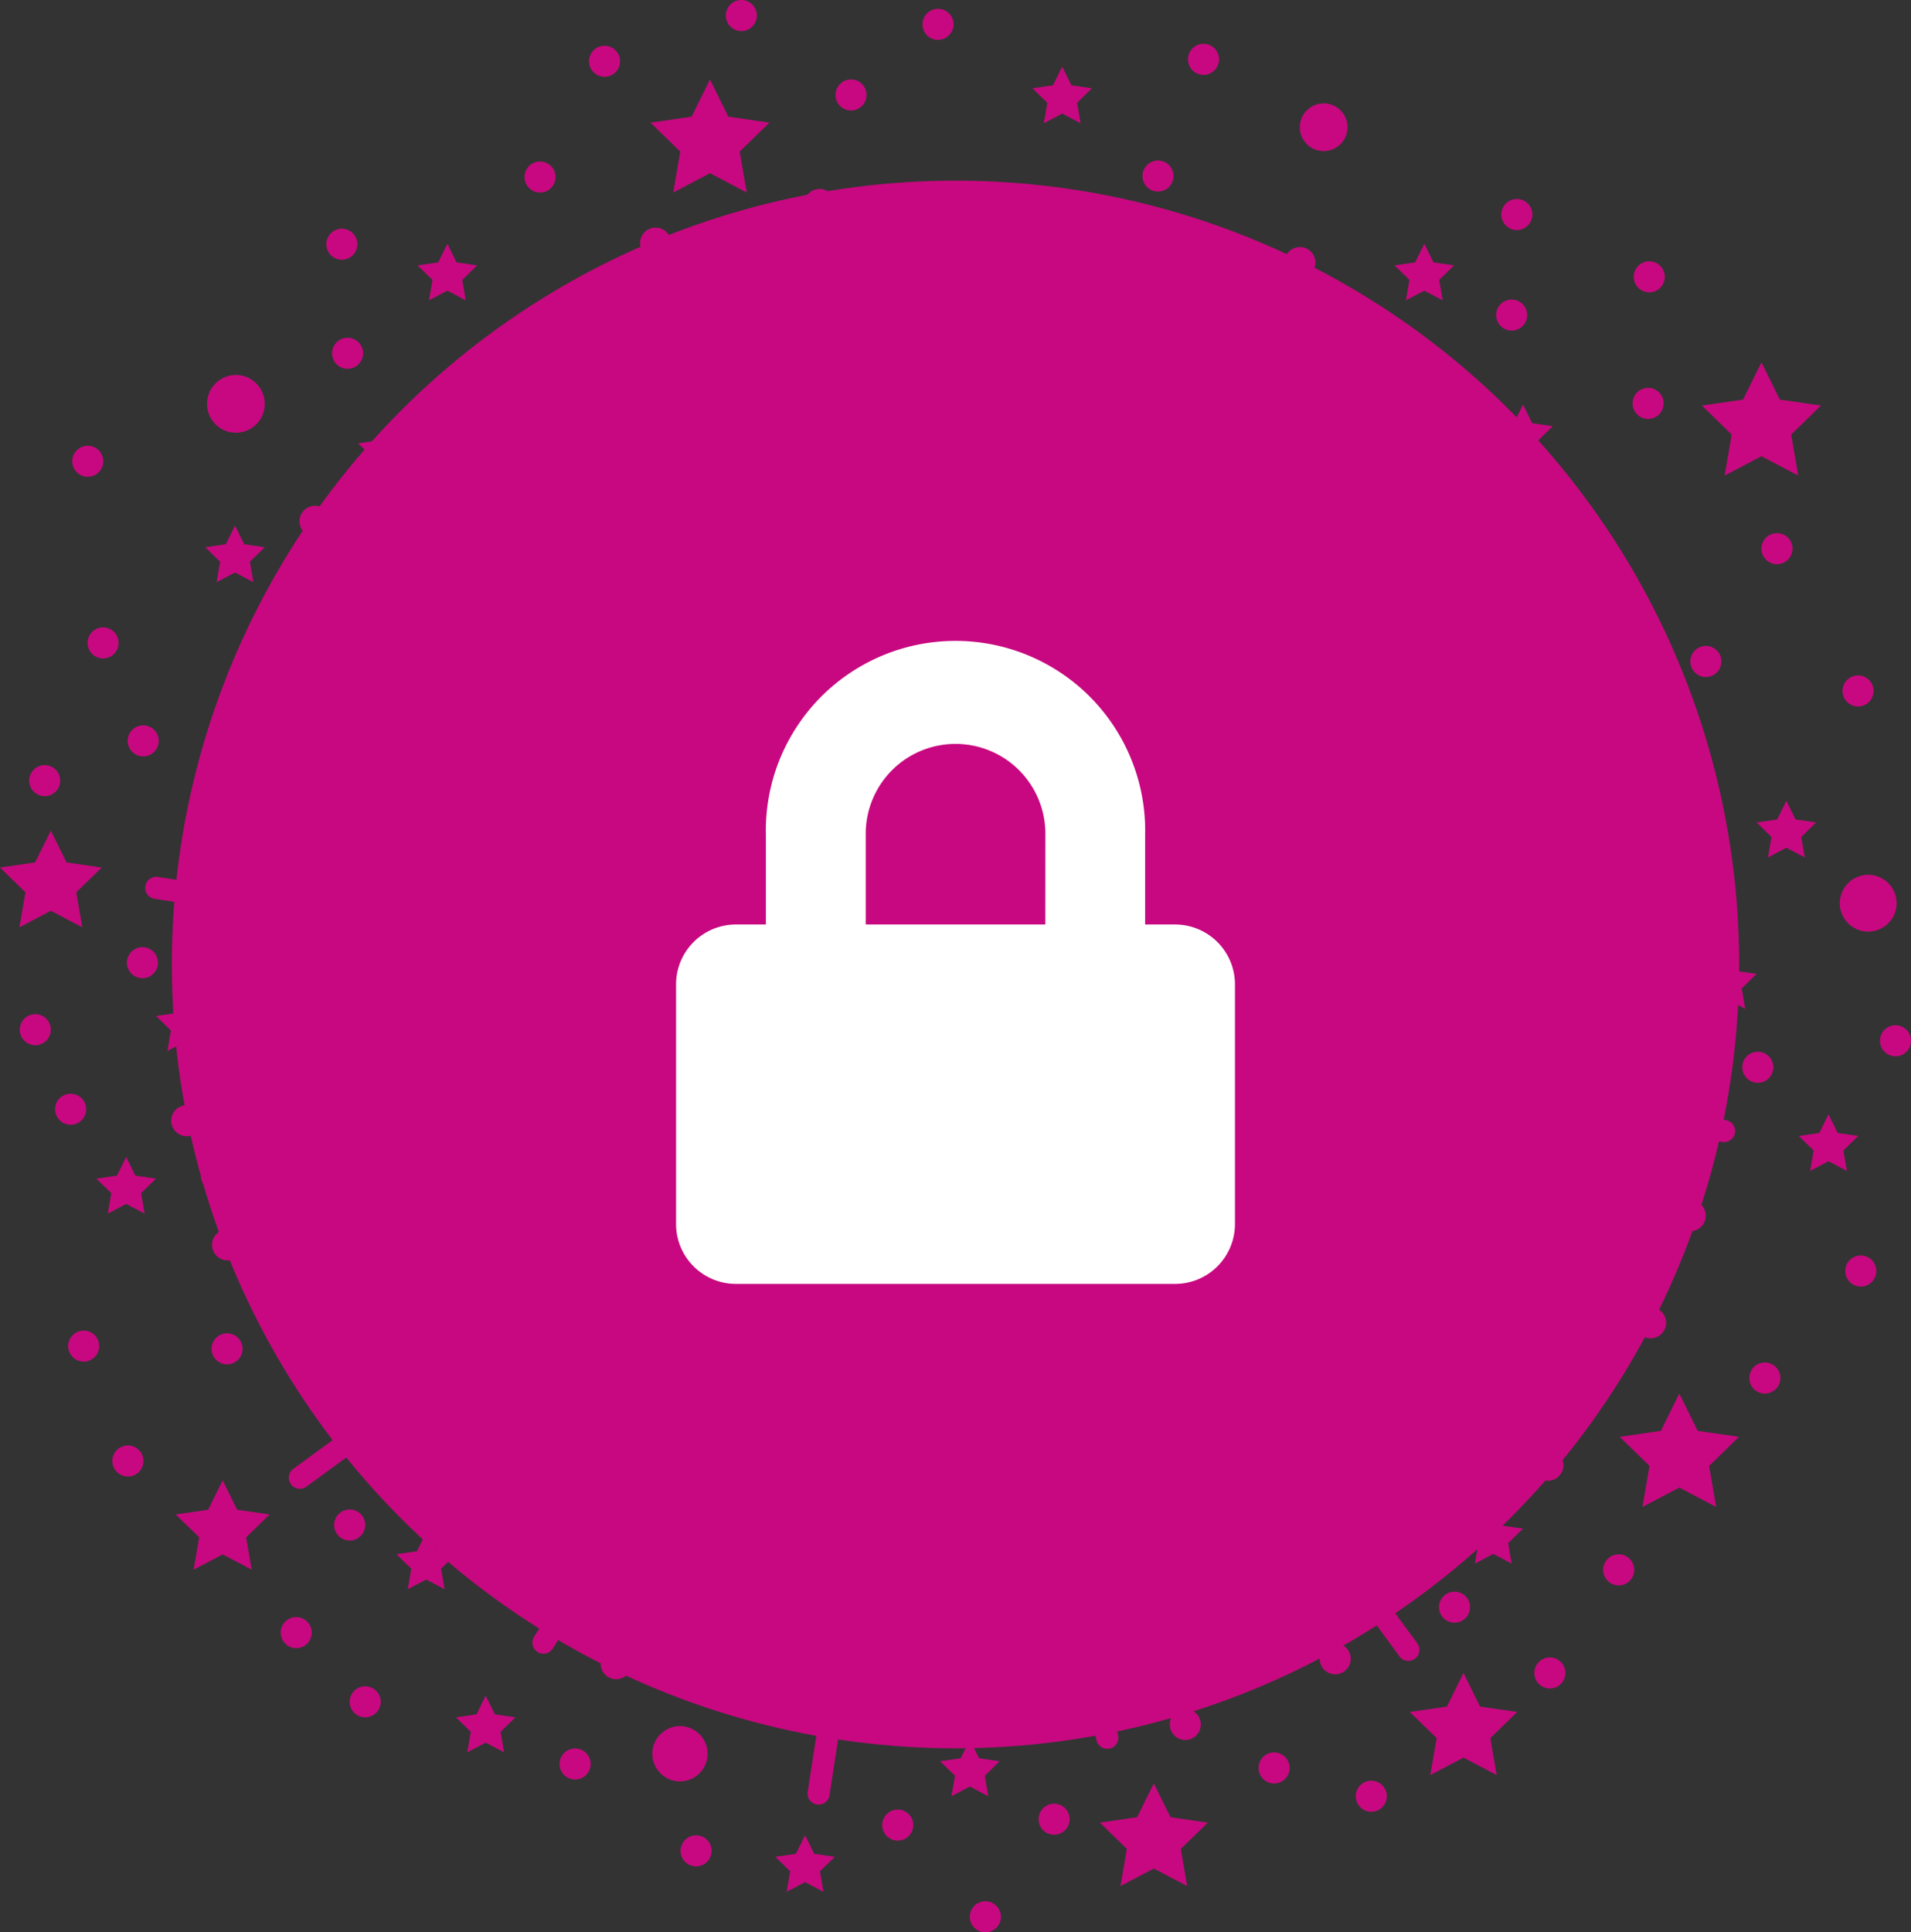 <svg xmlns="http://www.w3.org/2000/svg" width="168.258" height="170.103" viewBox="0 0 168.258 170.103">
  <rect x="0" y="0" width="168.258" height="170.103" fill="#333333" stroke="none"/>
  <g id="reset_password" transform="translate(-97.871 -241.097)">
    <g id="Group_13863" data-name="Group 13863" transform="translate(-161.64 107.677)">
      <g id="Group_13635" data-name="Group 13635" transform="translate(272.292 152.291)">
        <g id="Group_13599" data-name="Group 13599" transform="translate(80.171 71.424)">
          <g id="Group_13595" data-name="Group 13595" transform="translate(4.088)">
            <path id="Path_41043" data-name="Path 41043" d="M367.649,193.335a1.076,1.076,0,0,1-.151-.011l-53.78-8.3a.974.974,0,1,1,.3-1.925l53.782,8.3a.974.974,0,0,1-.147,1.936Z" transform="translate(-312.892 -183.091)" fill="#c80880"/>
          </g>
          <g id="Group_13596" data-name="Group 13596" transform="translate(3.307 2.982)">
            <path id="Path_41044" data-name="Path 41044" d="M347.62,199.428a.975.975,0,0,1-.34-.062L313.1,186.618a.974.974,0,1,1,.68-1.825l34.185,12.751a.974.974,0,0,1-.342,1.885Z" transform="translate(-312.462 -184.731)" fill="#c80880"/>
          </g>
          <g id="Group_13597" data-name="Group 13597" transform="translate(1.931 5.756)">
            <path id="Path_41045" data-name="Path 41045" d="M355.334,214.968a.969.969,0,0,1-.516-.147l-42.656-26.765a.974.974,0,0,1,1.034-1.651l42.656,26.765a.973.973,0,0,1-.518,1.8Z" transform="translate(-311.705 -186.257)" fill="#c80880"/>
          </g>
          <g id="Group_13598" data-name="Group 13598" transform="translate(0 8.232)">
            <path id="Path_41046" data-name="Path 41046" d="M343.637,220.132a.972.972,0,0,1-.673-.269L310.945,189.3a.973.973,0,1,1,1.345-1.407l32.02,30.564a.973.973,0,0,1-.673,1.678Z" transform="translate(-310.643 -187.619)" fill="#c80880"/>
          </g>
        </g>
        <g id="Group_13604" data-name="Group 13604" transform="translate(69.391 81.481)">
          <g id="Group_13600" data-name="Group 13600" transform="translate(8.709)">
            <path id="Path_41047" data-name="Path 41047" d="M342.621,234.481a.968.968,0,0,1-.785-.4l-32.144-43.909a.974.974,0,1,1,1.571-1.151l32.144,43.911a.975.975,0,0,1-.785,1.549Z" transform="translate(-309.503 -188.623)" fill="#c80880"/>
          </g>
          <g id="Group_13601" data-name="Group 13601" transform="translate(6.022 1.573)">
            <path id="Path_41048" data-name="Path 41048" d="M324.18,224.611a.974.974,0,0,1-.885-.567l-15.181-33.176a.974.974,0,0,1,1.771-.811l15.181,33.176a.972.972,0,0,1-.885,1.378Z" transform="translate(-308.025 -189.488)" fill="#c80880"/>
          </g>
          <g id="Group_13602" data-name="Group 13602" transform="translate(3.108 2.561)">
            <path id="Path_41049" data-name="Path 41049" d="M318.634,241.066a.975.975,0,0,1-.949-.756l-11.238-49.086a.973.973,0,1,1,1.9-.434l11.24,49.086a.976.976,0,0,1-.733,1.167A.991.991,0,0,1,318.634,241.066Z" transform="translate(-306.422 -190.031)" fill="#c80880"/>
          </g>
          <g id="Group_13603" data-name="Group 13603" transform="translate(0 2.945)">
            <path id="Path_41050" data-name="Path 41050" d="M306.7,236.445a.974.974,0,0,1-.973-.951l-1.018-44.254a.974.974,0,1,1,1.947-.046l1.018,44.254a.973.973,0,0,1-.951,1Z" transform="translate(-304.713 -190.243)" fill="#c80880"/>
          </g>
        </g>
        <g id="Group_13609" data-name="Group 13609" transform="translate(27.818 80.173)">
          <g id="Group_13605" data-name="Group 13605" transform="translate(30.501 4.088)">
            <path id="Path_41051" data-name="Path 41051" d="M299.6,245.879a1.055,1.055,0,0,1-.151-.011.974.974,0,0,1-.813-1.111l8.3-53.782a.973.973,0,0,1,1.923.3l-8.3,53.78A.972.972,0,0,1,299.6,245.879Z" transform="translate(-298.623 -190.152)" fill="#c80880"/>
          </g>
          <g id="Group_13606" data-name="Group 13606" transform="translate(23.066 3.306)">
            <path id="Path_41052" data-name="Path 41052" d="M295.506,225.853a.971.971,0,0,1-.913-1.313l12.751-34.185a.973.973,0,1,1,1.823.682L296.419,225.22A.974.974,0,0,1,295.506,225.853Z" transform="translate(-294.532 -189.722)" fill="#c80880"/>
          </g>
          <g id="Group_13607" data-name="Group 13607" transform="translate(6.277 1.929)">
            <path id="Path_41053" data-name="Path 41053" d="M286.27,233.567a.959.959,0,0,1-.516-.149.972.972,0,0,1-.307-1.342l26.765-42.656a.974.974,0,1,1,1.649,1.036l-26.765,42.655A.972.972,0,0,1,286.27,233.567Z" transform="translate(-285.297 -188.964)" fill="#c80880"/>
          </g>
          <g id="Group_13608" data-name="Group 13608">
            <path id="Path_41054" data-name="Path 41054" d="M282.818,221.87a.974.974,0,0,1-.705-1.647L312.679,188.2a.973.973,0,1,1,1.409,1.343l-30.566,32.02A.971.971,0,0,1,282.818,221.87Z" transform="translate(-281.844 -187.903)" fill="#c80880"/>
          </g>
        </g>
        <g id="Group_13614" data-name="Group 13614" transform="translate(4.911 69.39)">
          <g id="Group_13610" data-name="Group 13610" transform="translate(7.738 8.71)">
            <path id="Path_41055" data-name="Path 41055" d="M274.474,220.854a.974.974,0,0,1-.576-1.76l43.909-32.144a.974.974,0,1,1,1.151,1.571l-43.909,32.144A.966.966,0,0,1,274.474,220.854Z" transform="translate(-273.5 -186.763)" fill="#c80880"/>
          </g>
          <g id="Group_13611" data-name="Group 13611" transform="translate(16.899 6.024)">
            <path id="Path_41056" data-name="Path 41056" d="M279.513,202.413a.974.974,0,0,1-.405-1.86l33.176-15.179a.974.974,0,1,1,.811,1.771l-33.176,15.179A.978.978,0,0,1,279.513,202.413Z" transform="translate(-278.539 -185.285)" fill="#c80880"/>
          </g>
          <g id="Group_13612" data-name="Group 13612" transform="translate(0 3.108)">
            <path id="Path_41057" data-name="Path 41057" d="M270.215,196.868a.973.973,0,0,1-.216-1.922l49.088-11.24a.973.973,0,0,1,.434,1.9l-49.088,11.24A.991.991,0,0,1,270.215,196.868Z" transform="translate(-269.243 -183.681)" fill="#c80880"/>
          </g>
          <g id="Group_13613" data-name="Group 13613" transform="translate(4.449)">
            <path id="Path_41058" data-name="Path 41058" d="M272.664,184.939a.974.974,0,0,1-.022-1.947l44.255-1.02a.974.974,0,0,1,.045,1.947l-44.256,1.018Z" transform="translate(-271.691 -181.972)" fill="#c80880"/>
          </g>
        </g>
        <g id="Group_13619" data-name="Group 13619" transform="translate(0 27.818)">
          <g id="Group_13615" data-name="Group 13615" transform="translate(0 30.501)">
            <path id="Path_41059" data-name="Path 41059" d="M321.3,186.126a1.032,1.032,0,0,1-.149-.011l-53.782-8.3a.974.974,0,0,1,.3-1.925l53.78,8.3a.974.974,0,0,1-.147,1.936Z" transform="translate(-266.542 -175.882)" fill="#c80880"/>
          </g>
          <g id="Group_13616" data-name="Group 13616" transform="translate(20.377 23.066)">
            <path id="Path_41060" data-name="Path 41060" d="M312.909,186.49a.975.975,0,0,1-.34-.062l-34.185-12.751a.973.973,0,0,1,.682-1.823L313.249,184.6a.974.974,0,0,1-.34,1.887Z" transform="translate(-277.751 -171.792)" fill="#c80880"/>
          </g>
          <g id="Group_13617" data-name="Group 13617" transform="translate(13.282 6.277)">
            <path id="Path_41061" data-name="Path 41061" d="M317.477,191.267a.959.959,0,0,1-.516-.149L274.3,164.356a.974.974,0,0,1,1.034-1.651l42.656,26.765a.973.973,0,0,1-.518,1.8Z" transform="translate(-273.848 -162.556)" fill="#c80880"/>
          </g>
          <g id="Group_13618" data-name="Group 13618" transform="translate(25.848)">
            <path id="Path_41062" data-name="Path 41062" d="M313.754,191.616a.972.972,0,0,1-.673-.269l-32.02-30.566a.973.973,0,1,1,1.345-1.407l32.02,30.564a.974.974,0,0,1-.673,1.678Z" transform="translate(-280.76 -159.103)" fill="#c80880"/>
          </g>
        </g>
        <g id="Group_13624" data-name="Group 13624" transform="translate(27.797 4.911)">
          <g id="Group_13620" data-name="Group 13620" transform="translate(0 7.739)">
            <path id="Path_41063" data-name="Path 41063" d="M314.95,196.616a.972.972,0,0,1-.785-.4l-32.144-43.911a.973.973,0,1,1,1.571-1.149l32.144,43.909a.975.975,0,0,1-.785,1.549Z" transform="translate(-281.832 -150.759)" fill="#c80880"/>
          </g>
          <g id="Group_13621" data-name="Group 13621" transform="translate(19.649 16.899)">
            <path id="Path_41064" data-name="Path 41064" d="M308.8,190.923a.973.973,0,0,1-.885-.569L292.73,157.178a.974.974,0,1,1,1.771-.811l15.181,33.176a.975.975,0,0,1-.885,1.38Z" transform="translate(-292.641 -155.798)" fill="#c80880"/>
          </g>
          <g id="Group_13622" data-name="Group 13622" transform="translate(26.505)">
            <path id="Path_41065" data-name="Path 41065" d="M308.626,197.537a.975.975,0,0,1-.949-.756l-11.24-49.086a.974.974,0,0,1,1.9-.434l11.238,49.086a.975.975,0,0,1-.731,1.167A1,1,0,0,1,308.626,197.537Z" transform="translate(-296.412 -146.502)" fill="#c80880"/>
          </g>
          <g id="Group_13623" data-name="Group 13623" transform="translate(39.834 4.449)">
            <path id="Path_41066" data-name="Path 41066" d="M305.736,195.152a.974.974,0,0,1-.973-.951l-1.018-44.254a.974.974,0,1,1,1.947-.045l1.018,44.254a.973.973,0,0,1-.951,1Z" transform="translate(-303.745 -148.95)" fill="#c80880"/>
          </g>
        </g>
        <g id="Group_13629" data-name="Group 13629" transform="translate(71.424)">
          <g id="Group_13625" data-name="Group 13625">
            <path id="Path_41067" data-name="Path 41067" d="M306.807,199.53a1.079,1.079,0,0,1-.151-.013.973.973,0,0,1-.813-1.111l8.3-53.78a.973.973,0,1,1,1.923.3l-8.3,53.78A.974.974,0,0,1,306.807,199.53Z" transform="translate(-305.832 -143.801)" fill="#c80880"/>
          </g>
          <g id="Group_13626" data-name="Group 13626" transform="translate(2.981 20.378)">
            <path id="Path_41068" data-name="Path 41068" d="M308.445,191.142a.974.974,0,0,1-.911-1.314l12.749-34.183a.974.974,0,0,1,1.825.68l-12.751,34.185A.973.973,0,0,1,308.445,191.142Z" transform="translate(-307.472 -155.01)" fill="#c80880"/>
          </g>
          <g id="Group_13627" data-name="Group 13627" transform="translate(5.756 13.283)">
            <path id="Path_41069" data-name="Path 41069" d="M309.97,195.71a.964.964,0,0,1-.516-.149.974.974,0,0,1-.307-1.342l26.765-42.655a.973.973,0,0,1,1.649,1.034L310.8,195.254A.968.968,0,0,1,309.97,195.71Z" transform="translate(-308.998 -151.108)" fill="#c80880"/>
          </g>
          <g id="Group_13628" data-name="Group 13628" transform="translate(8.232 25.849)">
            <path id="Path_41070" data-name="Path 41070" d="M311.334,191.987a.974.974,0,0,1-.705-1.645l30.566-32.022a.974.974,0,0,1,1.409,1.345l-30.566,32.02A.971.971,0,0,1,311.334,191.987Z" transform="translate(-310.36 -158.02)" fill="#c80880"/>
          </g>
        </g>
        <g id="Group_13634" data-name="Group 13634" transform="translate(81.48 27.797)">
          <g id="Group_13630" data-name="Group 13630">
            <path id="Path_41071" data-name="Path 41071" d="M312.339,193.183a.974.974,0,0,1-.576-1.76l43.909-32.144a.974.974,0,1,1,1.151,1.572L312.913,193A.985.985,0,0,1,312.339,193.183Z" transform="translate(-311.363 -159.092)" fill="#c80880"/>
          </g>
          <g id="Group_13631" data-name="Group 13631" transform="translate(1.572 19.649)">
            <path id="Path_41072" data-name="Path 41072" d="M313.2,187.029a.974.974,0,0,1-.405-1.86l33.176-15.181a.973.973,0,0,1,.809,1.771L313.608,186.94A.97.97,0,0,1,313.2,187.029Z" transform="translate(-312.228 -169.9)" fill="#c80880"/>
          </g>
          <g id="Group_13632" data-name="Group 13632" transform="translate(2.561 26.506)">
            <path id="Path_41073" data-name="Path 41073" d="M313.746,186.859a.974.974,0,0,1-.218-1.923L362.616,173.7a.973.973,0,0,1,.434,1.9l-49.086,11.24A1.014,1.014,0,0,1,313.746,186.859Z" transform="translate(-312.772 -173.672)" fill="#c80880"/>
          </g>
          <g id="Group_13633" data-name="Group 13633" transform="translate(2.944 39.833)">
            <path id="Path_41074" data-name="Path 41074" d="M313.957,183.971a.974.974,0,0,1-.024-1.947L358.19,181a.974.974,0,1,1,.044,1.947l-44.254,1.018Z" transform="translate(-312.983 -181.004)" fill="#c80880"/>
          </g>
        </g>
      </g>
      <g id="Group_13637" data-name="Group 13637" transform="translate(333.073 140.413)">
        <g id="Group_13636" data-name="Group 13636">
          <circle id="Ellipse_495" data-name="Ellipse 495" cx="1.367" cy="1.367" r="1.367" fill="#c80880"/>
        </g>
      </g>
      <g id="Group_13638" data-name="Group 13638" transform="translate(350.416 139.289)">
        <path id="Path_41075" data-name="Path 41075" d="M312.137,136.648l.809,1.64,1.81.263-1.31,1.277.309,1.8-1.619-.851-1.619.851.309-1.8-1.31-1.277,1.81-.263Z" transform="translate(-309.517 -136.648)" fill="#c80880"/>
      </g>
      <g id="Group_13639" data-name="Group 13639" transform="translate(360.515 154.39)">
        <path id="Path_41076" data-name="Path 41076" d="M319.259,144.956l1.294,2.621,2.893.42-2.093,2.041.494,2.881-2.588-1.36-2.587,1.36.494-2.881L315.072,148l2.893-.42Z" transform="translate(-315.072 -144.956)" fill="#c80880"/>
      </g>
      <g id="Group_13640" data-name="Group 13640" transform="translate(382.298 154.879)">
        <path id="Path_41077" data-name="Path 41077" d="M329.675,145.224l.809,1.64,1.81.263-1.31,1.277.309,1.8-1.619-.851-1.619.851.309-1.8-1.31-1.277,1.81-.263Z" transform="translate(-327.055 -145.224)" fill="#c80880"/>
      </g>
      <g id="Group_13641" data-name="Group 13641" transform="translate(390.988 169.037)">
        <path id="Path_41078" data-name="Path 41078" d="M334.455,153.013l.81,1.64,1.81.263-1.31,1.277.309,1.8-1.619-.851-1.619.851.309-1.8-1.31-1.277,1.81-.263Z" transform="translate(-331.835 -153.013)" fill="#c80880"/>
      </g>
      <g id="Group_13642" data-name="Group 13642" transform="translate(409.361 165.315)">
        <path id="Path_41079" data-name="Path 41079" d="M347.182,150.965l1.619,3.281,3.62.526-2.62,2.554.618,3.606-3.238-1.7-3.238,1.7.618-3.606-2.62-2.554,3.621-.526Z" transform="translate(-341.942 -150.965)" fill="#c80880"/>
      </g>
      <g id="Group_13643" data-name="Group 13643" transform="translate(399.4 193.433)">
        <path id="Path_41080" data-name="Path 41080" d="M339.082,166.433l.81,1.64,1.81.263-1.31,1.277.309,1.8-1.619-.851-1.619.851.309-1.8-1.31-1.277,1.81-.263Z" transform="translate(-336.463 -166.433)" fill="#c80880"/>
      </g>
      <g id="Group_13644" data-name="Group 13644" transform="translate(414.174 203.919)">
        <path id="Path_41081" data-name="Path 41081" d="M347.209,172.2l.81,1.64,1.81.263-1.31,1.277.309,1.8-1.619-.851-1.619.851.309-1.8-1.31-1.277,1.81-.263Z" transform="translate(-344.589 -172.201)" fill="#c80880"/>
      </g>
      <g id="Group_13645" data-name="Group 13645" transform="translate(408.934 217.252)">
        <path id="Path_41082" data-name="Path 41082" d="M344.327,179.535l.81,1.64,1.81.263-1.31,1.277.309,1.8-1.619-.851-1.619.851.309-1.8-1.31-1.277,1.81-.263Z" transform="translate(-341.707 -179.535)" fill="#c80880"/>
      </g>
      <g id="Group_13646" data-name="Group 13646" transform="translate(417.887 231.516)">
        <path id="Path_41083" data-name="Path 41083" d="M349.252,187.382l.809,1.64,1.81.263-1.31,1.277.309,1.8-1.619-.851-1.619.851.309-1.8-1.31-1.277,1.81-.263Z" transform="translate(-346.632 -187.382)" fill="#c80880"/>
      </g>
      <g id="Group_13647" data-name="Group 13647" transform="translate(396.78 239.226)">
        <path id="Path_41084" data-name="Path 41084" d="M337.641,191.623l.809,1.64,1.81.263-1.31,1.277.309,1.8-1.619-.851-1.619.851.309-1.8-1.31-1.277,1.81-.263Z" transform="translate(-335.022 -191.623)" fill="#c80880"/>
      </g>
      <g id="Group_13648" data-name="Group 13648" transform="translate(402.118 256.096)">
        <path id="Path_41085" data-name="Path 41085" d="M343.208,200.9l1.622,3.287,3.628.527-2.625,2.559.62,3.613-3.244-1.706-3.245,1.706.62-3.613-2.625-2.559,3.628-.527Z" transform="translate(-337.958 -200.903)" fill="#c80880"/>
      </g>
      <g id="Group_13649" data-name="Group 13649" transform="translate(388.368 266.082)">
        <path id="Path_41086" data-name="Path 41086" d="M333.014,206.4l.81,1.64,1.81.263-1.31,1.277.309,1.8-1.619-.851-1.619.851.309-1.8-1.31-1.277,1.81-.263Z" transform="translate(-330.394 -206.396)" fill="#c80880"/>
      </g>
      <g id="Group_13650" data-name="Group 13650" transform="translate(383.641 280.692)">
        <path id="Path_41087" data-name="Path 41087" d="M332.52,214.433l1.461,2.959,3.266.475-2.363,2.3.558,3.253-2.921-1.536-2.921,1.536.558-3.253-2.363-2.3,3.266-.475Z" transform="translate(-327.794 -214.433)" fill="#c80880"/>
      </g>
      <g id="Group_13651" data-name="Group 13651" transform="translate(365.088 274.51)">
        <path id="Path_41088" data-name="Path 41088" d="M320.208,211.033l.81,1.64,1.81.263-1.31,1.277.309,1.8-1.619-.851-1.619.851.309-1.8-1.31-1.277,1.81-.263Z" transform="translate(-317.588 -211.033)" fill="#c80880"/>
      </g>
      <g id="Group_13652" data-name="Group 13652" transform="translate(356.351 290.415)">
        <path id="Path_41089" data-name="Path 41089" d="M317.533,219.782,319,222.757l3.283.477-2.375,2.315.561,3.269-2.936-1.544-2.936,1.544.561-3.269-2.375-2.315,3.283-.477Z" transform="translate(-312.782 -219.782)" fill="#c80880"/>
      </g>
      <g id="Group_13653" data-name="Group 13653" transform="translate(342.286 286.562)">
        <path id="Path_41090" data-name="Path 41090" d="M307.664,217.662l.81,1.64,1.81.263-1.31,1.277.309,1.8-1.619-.851-1.619.851.309-1.8-1.31-1.277,1.81-.263Z" transform="translate(-305.044 -217.662)" fill="#c80880"/>
      </g>
      <g id="Group_13654" data-name="Group 13654" transform="translate(327.775 294.974)">
        <path id="Path_41091" data-name="Path 41091" d="M299.682,222.29l.809,1.64,1.81.263-1.31,1.277.309,1.8-1.619-.851-1.619.851.309-1.8-1.31-1.277,1.81-.263Z" transform="translate(-297.062 -222.29)" fill="#c80880"/>
      </g>
      <g id="Group_13655" data-name="Group 13655" transform="translate(318.311 274.51)">
        <path id="Path_41092" data-name="Path 41092" d="M294.476,211.033l.81,1.64,1.81.263-1.31,1.277.309,1.8-1.619-.851-1.619.851.309-1.8-1.31-1.277,1.81-.263Z" transform="translate(-291.856 -211.033)" fill="#c80880"/>
      </g>
      <g id="Group_13656" data-name="Group 13656" transform="translate(299.654 282.696)">
        <path id="Path_41093" data-name="Path 41093" d="M284.213,215.536l.809,1.64,1.81.263-1.31,1.277.309,1.8-1.619-.851-1.619.851.309-1.8-1.31-1.277,1.81-.263Z" transform="translate(-281.593 -215.536)" fill="#c80880"/>
      </g>
      <g id="Group_13657" data-name="Group 13657" transform="translate(294.414 268.337)">
        <path id="Path_41094" data-name="Path 41094" d="M281.331,207.637l.809,1.64,1.81.263-1.31,1.277.309,1.8-1.619-.851-1.619.851.309-1.8-1.31-1.277,1.81-.263Z" transform="translate(-278.711 -207.637)" fill="#c80880"/>
      </g>
      <g id="Group_13658" data-name="Group 13658" transform="translate(274.982 263.735)">
        <path id="Path_41095" data-name="Path 41095" d="M272.155,205.105l1.277,2.589,2.857.415-2.067,2.015.488,2.845-2.555-1.343-2.555,1.343.488-2.845-2.067-2.015,2.857-.415Z" transform="translate(-268.021 -205.105)" fill="#c80880"/>
      </g>
      <g id="Group_13659" data-name="Group 13659" transform="translate(284.941 242.567)">
        <path id="Path_41096" data-name="Path 41096" d="M276.986,193.461l1.077,2.183,2.409.35-1.743,1.7.411,2.4-2.154-1.133-2.155,1.133.411-2.4-1.743-1.7,2.409-.35Z" transform="translate(-273.5 -193.461)" fill="#c80880"/>
      </g>
      <g id="Group_13660" data-name="Group 13660" transform="translate(268.005 235.274)">
        <path id="Path_41097" data-name="Path 41097" d="M266.8,189.449l.81,1.64,1.81.263-1.31,1.277.309,1.8-1.619-.851-1.619.851.309-1.8-1.31-1.277,1.81-.263Z" transform="translate(-264.183 -189.449)" fill="#c80880"/>
      </g>
      <g id="Group_13661" data-name="Group 13661" transform="translate(273.244 220.954)">
        <path id="Path_41098" data-name="Path 41098" d="M269.685,181.572l.81,1.64,1.81.263L271,184.752l.309,1.8-1.619-.851-1.619.851.309-1.8-1.31-1.277,1.81-.263Z" transform="translate(-267.065 -181.572)" fill="#c80880"/>
      </g>
      <g id="Group_13662" data-name="Group 13662" transform="translate(259.511 206.539)">
        <path id="Path_41099" data-name="Path 41099" d="M263.988,173.642l1.384,2.8,3.094.45-2.239,2.182.528,3.081-2.767-1.455-2.767,1.455.528-3.081-2.239-2.182,3.094-.45Z" transform="translate(-259.511 -173.642)" fill="#c80880"/>
      </g>
      <g id="Group_13663" data-name="Group 13663" transform="translate(285.022 198.985)">
        <path id="Path_41100" data-name="Path 41100" d="M276.164,169.487l.81,1.64,1.81.263-1.31,1.277.309,1.8-1.619-.851-1.619.851.309-1.8-1.31-1.277,1.81-.263Z" transform="translate(-273.544 -169.487)" fill="#c80880"/>
      </g>
      <g id="Group_13664" data-name="Group 13664" transform="translate(277.583 179.691)">
        <path id="Path_41101" data-name="Path 41101" d="M272.072,158.874l.81,1.64,1.81.263-1.31,1.277.309,1.8-1.619-.851-1.619.851.309-1.8-1.31-1.277,1.81-.263Z" transform="translate(-269.452 -158.874)" fill="#c80880"/>
      </g>
      <g id="Group_13665" data-name="Group 13665" transform="translate(291.043 169.594)">
        <path id="Path_41102" data-name="Path 41102" d="M280.786,153.319l1.215,2.46,2.715.395-1.965,1.916.464,2.7-2.429-1.277-2.429,1.277.464-2.7-1.965-1.916,2.715-.395Z" transform="translate(-276.856 -153.319)" fill="#c80880"/>
      </g>
      <g id="Group_13666" data-name="Group 13666" transform="translate(296.282 154.879)">
        <path id="Path_41103" data-name="Path 41103" d="M282.358,145.224l.809,1.64,1.81.263-1.31,1.277.309,1.8-1.619-.851-1.619.851.309-1.8-1.31-1.277,1.81-.263Z" transform="translate(-279.738 -145.224)" fill="#c80880"/>
      </g>
      <g id="Group_13667" data-name="Group 13667" transform="translate(314.483 162.354)">
        <path id="Path_41104" data-name="Path 41104" d="M292.37,149.336l.81,1.64,1.81.263-1.31,1.277.309,1.8-1.619-.851-1.619.851.309-1.8-1.31-1.277,1.81-.263Z" transform="translate(-289.75 -149.336)" fill="#c80880"/>
      </g>
      <g id="Group_13668" data-name="Group 13668" transform="translate(316.786 140.413)">
        <path id="Path_41105" data-name="Path 41105" d="M296.252,137.267l1.618,3.278,3.617.526-2.617,2.551.618,3.6-3.235-1.7-3.235,1.7.618-3.6-2.617-2.551,3.617-.526Z" transform="translate(-291.017 -137.267)" fill="#c80880"/>
      </g>
      <g id="Group_13669" data-name="Group 13669" transform="translate(336.973 149.407)">
        <path id="Path_41106" data-name="Path 41106" d="M304.742,142.214l.81,1.64,1.81.263-1.31,1.277.309,1.8-1.619-.851-1.619.851.309-1.8-1.31-1.277,1.81-.263Z" transform="translate(-302.122 -142.214)" fill="#c80880"/>
      </g>
      <g id="Group_13862" data-name="Group 13862" transform="translate(261.255 133.42)">
        <g id="Group_13672" data-name="Group 13672" transform="translate(69.047 16.634)">
          <g id="Group_13671" data-name="Group 13671">
            <g id="Group_13670" data-name="Group 13670">
              <path id="Path_41107" data-name="Path 41107" d="M301.186,143.937a1.367,1.367,0,1,1-1.367-1.367A1.368,1.368,0,0,1,301.186,143.937Z" transform="translate(-298.452 -142.57)" fill="#c80880"/>
            </g>
          </g>
        </g>
        <g id="Group_13675" data-name="Group 13675" transform="translate(54.611 20.036)">
          <g id="Group_13674" data-name="Group 13674">
            <g id="Group_13673" data-name="Group 13673">
              <circle id="Ellipse_496" data-name="Ellipse 496" cx="1.367" cy="1.367" r="1.367" fill="#c80880"/>
            </g>
          </g>
        </g>
        <g id="Group_13678" data-name="Group 13678" transform="translate(44.438 14.216)">
          <g id="Group_13677" data-name="Group 13677">
            <g id="Group_13676" data-name="Group 13676">
              <circle id="Ellipse_497" data-name="Ellipse 497" cx="1.367" cy="1.367" r="1.367" fill="#c80880"/>
            </g>
          </g>
        </g>
        <g id="Group_13681" data-name="Group 13681" transform="translate(45.253 27.022)">
          <g id="Group_13680" data-name="Group 13680">
            <g id="Group_13679" data-name="Group 13679">
              <circle id="Ellipse_498" data-name="Ellipse 498" cx="1.367" cy="1.367" r="1.367" fill="#c80880"/>
            </g>
          </g>
        </g>
        <g id="Group_13684" data-name="Group 13684" transform="translate(27.493 29.733)">
          <g id="Group_13683" data-name="Group 13683">
            <g id="Group_13682" data-name="Group 13682">
              <circle id="Ellipse_499" data-name="Ellipse 499" cx="1.367" cy="1.367" r="1.367" fill="#c80880"/>
            </g>
          </g>
        </g>
        <g id="Group_13687" data-name="Group 13687" transform="translate(24.627 44.523)">
          <g id="Group_13686" data-name="Group 13686">
            <g id="Group_13685" data-name="Group 13685">
              <path id="Path_41108" data-name="Path 41108" d="M276.751,159.279a1.367,1.367,0,1,1-1.367-1.367A1.368,1.368,0,0,1,276.751,159.279Z" transform="translate(-274.017 -157.912)" fill="#c80880"/>
            </g>
          </g>
        </g>
        <g id="Group_13690" data-name="Group 13690" transform="translate(16.485 33.011)">
          <g id="Group_13689" data-name="Group 13689">
            <g id="Group_13688" data-name="Group 13688">
              <path id="Path_41109" data-name="Path 41109" d="M274.621,154.12a2.541,2.541,0,1,1-2.541-2.541A2.542,2.542,0,0,1,274.621,154.12Z" transform="translate(-269.538 -151.579)" fill="#c80880"/>
            </g>
          </g>
        </g>
        <g id="Group_13693" data-name="Group 13693" transform="translate(19.8 57.329)">
          <g id="Group_13692" data-name="Group 13692">
            <g id="Group_13691" data-name="Group 13691">
              <path id="Path_41110" data-name="Path 41110" d="M274.1,166.323a1.367,1.367,0,1,1-1.367-1.367A1.368,1.368,0,0,1,274.1,166.323Z" transform="translate(-271.362 -164.956)" fill="#c80880"/>
            </g>
          </g>
        </g>
        <g id="Group_13696" data-name="Group 13696" transform="translate(5.966 55.229)">
          <g id="Group_13695" data-name="Group 13695">
            <g id="Group_13694" data-name="Group 13694">
              <circle id="Ellipse_500" data-name="Ellipse 500" cx="1.367" cy="1.367" r="1.367" fill="#c80880"/>
            </g>
          </g>
        </g>
        <g id="Group_13699" data-name="Group 13699" transform="translate(15.821 70.127)">
          <g id="Group_13698" data-name="Group 13698">
            <g id="Group_13697" data-name="Group 13697">
              <circle id="Ellipse_501" data-name="Ellipse 501" cx="1.367" cy="1.367" r="1.367" fill="#c80880"/>
            </g>
          </g>
        </g>
        <g id="Group_13702" data-name="Group 13702" transform="translate(9.498 63.852)">
          <g id="Group_13701" data-name="Group 13701">
            <g id="Group_13700" data-name="Group 13700">
              <circle id="Ellipse_502" data-name="Ellipse 502" cx="1.367" cy="1.367" r="1.367" fill="#c80880"/>
            </g>
          </g>
        </g>
        <g id="Group_13705" data-name="Group 13705" transform="translate(0.825 67.354)">
          <g id="Group_13704" data-name="Group 13704">
            <g id="Group_13703" data-name="Group 13703">
              <circle id="Ellipse_503" data-name="Ellipse 503" cx="1.367" cy="1.367" r="1.367" fill="#c80880"/>
            </g>
          </g>
        </g>
        <g id="Group_13708" data-name="Group 13708" transform="translate(9.43 83.379)">
          <g id="Group_13707" data-name="Group 13707">
            <g id="Group_13706" data-name="Group 13706">
              <circle id="Ellipse_504" data-name="Ellipse 504" cx="1.367" cy="1.367" r="1.367" fill="#c80880"/>
            </g>
          </g>
        </g>
        <g id="Group_13711" data-name="Group 13711" transform="translate(0 89.272)">
          <g id="Group_13710" data-name="Group 13710">
            <g id="Group_13709" data-name="Group 13709">
              <path id="Path_41111" data-name="Path 41111" d="M263.2,183.9a1.367,1.367,0,1,1-1.367-1.367A1.368,1.368,0,0,1,263.2,183.9Z" transform="translate(-260.47 -182.528)" fill="#c80880"/>
            </g>
          </g>
        </g>
        <g id="Group_13714" data-name="Group 13714" transform="translate(13.331 97.289)">
          <g id="Group_13713" data-name="Group 13713">
            <g id="Group_13712" data-name="Group 13712">
              <circle id="Ellipse_505" data-name="Ellipse 505" cx="1.367" cy="1.367" r="1.367" fill="#c80880"/>
            </g>
          </g>
        </g>
        <g id="Group_13717" data-name="Group 13717" transform="translate(3.107 96.28)">
          <g id="Group_13716" data-name="Group 13716">
            <g id="Group_13715" data-name="Group 13715">
              <path id="Path_41112" data-name="Path 41112" d="M264.913,187.75a1.367,1.367,0,1,1-1.367-1.367A1.368,1.368,0,0,1,264.913,187.75Z" transform="translate(-262.179 -186.383)" fill="#c80880"/>
            </g>
          </g>
        </g>
        <g id="Group_13720" data-name="Group 13720" transform="translate(16.924 108.217)">
          <g id="Group_13719" data-name="Group 13719">
            <g id="Group_13718" data-name="Group 13718">
              <path id="Path_41113" data-name="Path 41113" d="M272.514,194.316a1.367,1.367,0,1,1-1.367-1.367A1.368,1.368,0,0,1,272.514,194.316Z" transform="translate(-269.78 -192.949)" fill="#c80880"/>
            </g>
          </g>
        </g>
        <g id="Group_13723" data-name="Group 13723" transform="translate(4.257 117.131)">
          <g id="Group_13722" data-name="Group 13722">
            <g id="Group_13721" data-name="Group 13721">
              <circle id="Ellipse_506" data-name="Ellipse 506" cx="1.367" cy="1.367" r="1.367" fill="#c80880"/>
            </g>
          </g>
        </g>
        <g id="Group_13726" data-name="Group 13726" transform="translate(16.881 117.373)">
          <g id="Group_13725" data-name="Group 13725">
            <g id="Group_13724" data-name="Group 13724">
              <circle id="Ellipse_507" data-name="Ellipse 507" cx="1.367" cy="1.367" r="1.367" fill="#c80880"/>
            </g>
          </g>
        </g>
        <g id="Group_13729" data-name="Group 13729" transform="translate(25.138 120.282)">
          <g id="Group_13728" data-name="Group 13728">
            <g id="Group_13727" data-name="Group 13727">
              <path id="Path_41114" data-name="Path 41114" d="M277.032,200.953a1.367,1.367,0,1,1-1.367-1.367A1.368,1.368,0,0,1,277.032,200.953Z" transform="translate(-274.298 -199.586)" fill="#c80880"/>
            </g>
          </g>
        </g>
        <g id="Group_13732" data-name="Group 13732" transform="translate(8.15 127.244)">
          <g id="Group_13731" data-name="Group 13731">
            <g id="Group_13730" data-name="Group 13730">
              <path id="Path_41115" data-name="Path 41115" d="M267.687,204.783a1.367,1.367,0,1,1-1.367-1.367A1.368,1.368,0,0,1,267.687,204.783Z" transform="translate(-264.953 -203.416)" fill="#c80880"/>
            </g>
          </g>
        </g>
        <g id="Group_13735" data-name="Group 13735" transform="translate(22.971 142.356)">
          <g id="Group_13734" data-name="Group 13734">
            <g id="Group_13733" data-name="Group 13733">
              <path id="Path_41116" data-name="Path 41116" d="M275.84,213.094a1.367,1.367,0,1,1-1.367-1.365A1.365,1.365,0,0,1,275.84,213.094Z" transform="translate(-273.106 -211.729)" fill="#c80880"/>
            </g>
          </g>
        </g>
        <g id="Group_13738" data-name="Group 13738" transform="translate(27.677 132.88)">
          <g id="Group_13737" data-name="Group 13737">
            <g id="Group_13736" data-name="Group 13736">
              <path id="Path_41117" data-name="Path 41117" d="M278.429,207.883a1.367,1.367,0,1,1-1.367-1.367A1.368,1.368,0,0,1,278.429,207.883Z" transform="translate(-275.695 -206.516)" fill="#c80880"/>
            </g>
          </g>
        </g>
        <g id="Group_13741" data-name="Group 13741" transform="translate(41.015 137.475)">
          <g id="Group_13740" data-name="Group 13740">
            <g id="Group_13739" data-name="Group 13739">
              <path id="Path_41118" data-name="Path 41118" d="M285.766,210.411a1.367,1.367,0,1,1-1.367-1.367A1.367,1.367,0,0,1,285.766,210.411Z" transform="translate(-283.032 -209.044)" fill="#c80880"/>
            </g>
          </g>
        </g>
        <g id="Group_13744" data-name="Group 13744" transform="translate(29.044 148.444)">
          <g id="Group_13743" data-name="Group 13743">
            <g id="Group_13742" data-name="Group 13742">
              <circle id="Ellipse_508" data-name="Ellipse 508" cx="1.367" cy="1.367" r="1.367" fill="#c80880"/>
            </g>
          </g>
        </g>
        <g id="Group_13747" data-name="Group 13747" transform="translate(51.141 145.089)">
          <g id="Group_13746" data-name="Group 13746">
            <g id="Group_13745" data-name="Group 13745">
              <circle id="Ellipse_509" data-name="Ellipse 509" cx="1.367" cy="1.367" r="1.367" fill="#c80880"/>
            </g>
          </g>
        </g>
        <g id="Group_13750" data-name="Group 13750" transform="translate(47.526 153.918)">
          <g id="Group_13749" data-name="Group 13749">
            <g id="Group_13748" data-name="Group 13748">
              <circle id="Ellipse_510" data-name="Ellipse 510" cx="1.367" cy="1.367" r="1.367" fill="#c80880"/>
            </g>
          </g>
        </g>
        <g id="Group_13753" data-name="Group 13753" transform="translate(64.168 148.481)">
          <g id="Group_13752" data-name="Group 13752">
            <g id="Group_13751" data-name="Group 13751">
              <circle id="Ellipse_511" data-name="Ellipse 511" cx="1.367" cy="1.367" r="1.367" fill="#c80880"/>
            </g>
          </g>
        </g>
        <g id="Group_13756" data-name="Group 13756" transform="translate(58.177 161.565)">
          <g id="Group_13755" data-name="Group 13755">
            <g id="Group_13754" data-name="Group 13754">
              <circle id="Ellipse_512" data-name="Ellipse 512" cx="1.367" cy="1.367" r="1.367" fill="#c80880"/>
            </g>
          </g>
        </g>
        <g id="Group_13759" data-name="Group 13759" transform="translate(55.689 151.949)">
          <g id="Group_13758" data-name="Group 13758">
            <g id="Group_13757" data-name="Group 13757">
              <circle id="Ellipse_513" data-name="Ellipse 513" cx="2.435" cy="2.435" r="2.435" fill="#c80880"/>
            </g>
          </g>
        </g>
        <g id="Group_13762" data-name="Group 13762" transform="translate(83.648 167.368)">
          <g id="Group_13761" data-name="Group 13761">
            <g id="Group_13760" data-name="Group 13760">
              <path id="Path_41119" data-name="Path 41119" d="M309.218,226.855a1.367,1.367,0,1,1-1.367-1.367A1.367,1.367,0,0,1,309.218,226.855Z" transform="translate(-306.484 -225.488)" fill="#c80880"/>
            </g>
          </g>
        </g>
        <g id="Group_13765" data-name="Group 13765" transform="translate(75.932 159.297)">
          <g id="Group_13764" data-name="Group 13764">
            <g id="Group_13763" data-name="Group 13763">
              <circle id="Ellipse_514" data-name="Ellipse 514" cx="1.367" cy="1.367" r="1.367" fill="#c80880"/>
            </g>
          </g>
        </g>
        <g id="Group_13768" data-name="Group 13768" transform="translate(89.7 158.78)">
          <g id="Group_13767" data-name="Group 13767">
            <g id="Group_13766" data-name="Group 13766">
              <circle id="Ellipse_515" data-name="Ellipse 515" cx="1.367" cy="1.367" r="1.367" fill="#c80880"/>
            </g>
          </g>
        </g>
        <g id="Group_13771" data-name="Group 13771" transform="translate(101.25 150.437)">
          <g id="Group_13770" data-name="Group 13770">
            <g id="Group_13769" data-name="Group 13769">
              <circle id="Ellipse_516" data-name="Ellipse 516" cx="1.367" cy="1.367" r="1.367" fill="#c80880"/>
            </g>
          </g>
        </g>
        <g id="Group_13774" data-name="Group 13774" transform="translate(109.073 154.267)">
          <g id="Group_13773" data-name="Group 13773">
            <g id="Group_13772" data-name="Group 13772">
              <path id="Path_41120" data-name="Path 41120" d="M323.2,219.648a1.367,1.367,0,1,1-1.367-1.367A1.368,1.368,0,0,1,323.2,219.648Z" transform="translate(-320.47 -218.281)" fill="#c80880"/>
            </g>
          </g>
        </g>
        <g id="Group_13777" data-name="Group 13777" transform="translate(114.45 144.655)">
          <g id="Group_13776" data-name="Group 13776">
            <g id="Group_13775" data-name="Group 13775">
              <circle id="Ellipse_517" data-name="Ellipse 517" cx="1.367" cy="1.367" r="1.367" fill="#c80880"/>
            </g>
          </g>
        </g>
        <g id="Group_13780" data-name="Group 13780" transform="translate(133.351 145.905)">
          <g id="Group_13779" data-name="Group 13779">
            <g id="Group_13778" data-name="Group 13778">
              <path id="Path_41121" data-name="Path 41121" d="M336.559,215.048a1.367,1.367,0,1,1-1.367-1.367A1.365,1.365,0,0,1,336.559,215.048Z" transform="translate(-333.825 -213.681)" fill="#c80880"/>
            </g>
          </g>
        </g>
        <g id="Group_13783" data-name="Group 13783" transform="translate(124.954 140.114)">
          <g id="Group_13782" data-name="Group 13782">
            <g id="Group_13781" data-name="Group 13781">
              <circle id="Ellipse_518" data-name="Ellipse 518" cx="1.367" cy="1.367" r="1.367" fill="#c80880"/>
            </g>
          </g>
        </g>
        <g id="Group_13786" data-name="Group 13786" transform="translate(133.176 127.619)">
          <g id="Group_13785" data-name="Group 13785">
            <g id="Group_13784" data-name="Group 13784">
              <path id="Path_41122" data-name="Path 41122" d="M336.463,204.989a1.367,1.367,0,1,1-1.367-1.367A1.368,1.368,0,0,1,336.463,204.989Z" transform="translate(-333.729 -203.622)" fill="#c80880"/>
            </g>
          </g>
        </g>
        <g id="Group_13789" data-name="Group 13789" transform="translate(139.411 136.83)">
          <g id="Group_13788" data-name="Group 13788">
            <g id="Group_13787" data-name="Group 13787">
              <path id="Path_41123" data-name="Path 41123" d="M339.893,210.054a1.367,1.367,0,1,1-1.367-1.365A1.365,1.365,0,0,1,339.893,210.054Z" transform="translate(-337.159 -208.689)" fill="#c80880"/>
            </g>
          </g>
        </g>
        <g id="Group_13792" data-name="Group 13792" transform="translate(152.28 119.942)">
          <g id="Group_13791" data-name="Group 13791">
            <g id="Group_13790" data-name="Group 13790">
              <path id="Path_41124" data-name="Path 41124" d="M346.972,200.766a1.367,1.367,0,1,1-1.367-1.367A1.367,1.367,0,0,1,346.972,200.766Z" transform="translate(-344.238 -199.399)" fill="#c80880"/>
            </g>
          </g>
        </g>
        <g id="Group_13795" data-name="Group 13795" transform="translate(160.726 110.523)">
          <g id="Group_13794" data-name="Group 13794">
            <g id="Group_13793" data-name="Group 13793">
              <path id="Path_41125" data-name="Path 41125" d="M351.618,195.585a1.367,1.367,0,1,1-1.367-1.367A1.367,1.367,0,0,1,351.618,195.585Z" transform="translate(-348.884 -194.218)" fill="#c80880"/>
            </g>
          </g>
        </g>
        <g id="Group_13798" data-name="Group 13798" transform="translate(145.708 105.651)">
          <g id="Group_13797" data-name="Group 13797">
            <g id="Group_13796" data-name="Group 13796">
              <path id="Path_41126" data-name="Path 41126" d="M343.357,192.905a1.367,1.367,0,1,1-1.367-1.367A1.367,1.367,0,0,1,343.357,192.905Z" transform="translate(-340.623 -191.538)" fill="#c80880"/>
            </g>
          </g>
        </g>
        <g id="Group_13801" data-name="Group 13801" transform="translate(142.22 115.079)">
          <g id="Group_13800" data-name="Group 13800">
            <g id="Group_13799" data-name="Group 13799">
              <path id="Path_41127" data-name="Path 41127" d="M341.438,198.091a1.367,1.367,0,1,1-1.367-1.367A1.367,1.367,0,0,1,341.438,198.091Z" transform="translate(-338.704 -196.724)" fill="#c80880"/>
            </g>
          </g>
        </g>
        <g id="Group_13804" data-name="Group 13804" transform="translate(151.658 92.587)">
          <g id="Group_13803" data-name="Group 13803">
            <g id="Group_13802" data-name="Group 13802">
              <circle id="Ellipse_519" data-name="Ellipse 519" cx="1.367" cy="1.367" r="1.367" fill="#c80880"/>
            </g>
          </g>
        </g>
        <g id="Group_13807" data-name="Group 13807" transform="translate(163.78 90.254)">
          <g id="Group_13806" data-name="Group 13806">
            <g id="Group_13805" data-name="Group 13805">
              <path id="Path_41128" data-name="Path 41128" d="M353.3,184.435a1.367,1.367,0,1,1-1.367-1.367A1.368,1.368,0,0,1,353.3,184.435Z" transform="translate(-350.564 -183.068)" fill="#c80880"/>
            </g>
          </g>
        </g>
        <g id="Group_13810" data-name="Group 13810" transform="translate(160.242 77.009)">
          <g id="Group_13809" data-name="Group 13809">
            <g id="Group_13808" data-name="Group 13808">
              <path id="Path_41129" data-name="Path 41129" d="M353.623,178.283a2.5,2.5,0,1,1-2.5-2.5A2.5,2.5,0,0,1,353.623,178.283Z" transform="translate(-348.618 -175.782)" fill="#c80880"/>
            </g>
          </g>
        </g>
        <g id="Group_13813" data-name="Group 13813" transform="translate(160.484 59.457)">
          <g id="Group_13812" data-name="Group 13812">
            <g id="Group_13811" data-name="Group 13811">
              <path id="Path_41130" data-name="Path 41130" d="M351.485,167.494a1.367,1.367,0,1,1-1.367-1.367A1.367,1.367,0,0,1,351.485,167.494Z" transform="translate(-348.751 -166.127)" fill="#c80880"/>
            </g>
          </g>
        </g>
        <g id="Group_13816" data-name="Group 13816" transform="translate(147.085 56.863)">
          <g id="Group_13815" data-name="Group 13815">
            <g id="Group_13814" data-name="Group 13814">
              <path id="Path_41131" data-name="Path 41131" d="M344.114,166.067a1.367,1.367,0,1,1-1.367-1.367A1.368,1.368,0,0,1,344.114,166.067Z" transform="translate(-341.38 -164.7)" fill="#c80880"/>
            </g>
          </g>
        </g>
        <g id="Group_13819" data-name="Group 13819" transform="translate(153.346 46.933)">
          <g id="Group_13818" data-name="Group 13818">
            <g id="Group_13817" data-name="Group 13817">
              <circle id="Ellipse_520" data-name="Ellipse 520" cx="1.367" cy="1.367" r="1.367" fill="#c80880"/>
            </g>
          </g>
        </g>
        <g id="Group_13822" data-name="Group 13822" transform="translate(142 34.144)">
          <g id="Group_13821" data-name="Group 13821">
            <g id="Group_13820" data-name="Group 13820">
              <circle id="Ellipse_521" data-name="Ellipse 521" cx="1.367" cy="1.367" r="1.367" fill="#c80880"/>
            </g>
          </g>
        </g>
        <g id="Group_13825" data-name="Group 13825" transform="translate(142.1 23.001)">
          <g id="Group_13824" data-name="Group 13824">
            <g id="Group_13823" data-name="Group 13823">
              <circle id="Ellipse_522" data-name="Ellipse 522" cx="1.367" cy="1.367" r="1.367" fill="#c80880"/>
            </g>
          </g>
        </g>
        <g id="Group_13828" data-name="Group 13828" transform="translate(129.986 26.367)">
          <g id="Group_13827" data-name="Group 13827">
            <g id="Group_13826" data-name="Group 13826">
              <circle id="Ellipse_523" data-name="Ellipse 523" cx="1.367" cy="1.367" r="1.367" fill="#c80880"/>
            </g>
          </g>
        </g>
        <g id="Group_13831" data-name="Group 13831" transform="translate(130.442 17.517)">
          <g id="Group_13830" data-name="Group 13830">
            <g id="Group_13829" data-name="Group 13829">
              <circle id="Ellipse_524" data-name="Ellipse 524" cx="1.367" cy="1.367" r="1.367" fill="#c80880"/>
            </g>
          </g>
        </g>
        <g id="Group_13834" data-name="Group 13834" transform="translate(111.342 21.747)">
          <g id="Group_13833" data-name="Group 13833">
            <g id="Group_13832" data-name="Group 13832">
              <circle id="Ellipse_525" data-name="Ellipse 525" cx="1.367" cy="1.367" r="1.367" fill="#c80880"/>
            </g>
          </g>
        </g>
        <g id="Group_13837" data-name="Group 13837" transform="translate(98.847 14.13)">
          <g id="Group_13836" data-name="Group 13836">
            <g id="Group_13835" data-name="Group 13835">
              <path id="Path_41132" data-name="Path 41132" d="M317.579,142.56a1.367,1.367,0,1,1-1.367-1.367A1.367,1.367,0,0,1,317.579,142.56Z" transform="translate(-314.845 -141.193)" fill="#c80880"/>
            </g>
          </g>
        </g>
        <g id="Group_13840" data-name="Group 13840" transform="translate(102.856 3.858)">
          <g id="Group_13839" data-name="Group 13839">
            <g id="Group_13838" data-name="Group 13838">
              <path id="Path_41133" data-name="Path 41133" d="M319.784,136.909a1.367,1.367,0,1,1-1.367-1.367A1.368,1.368,0,0,1,319.784,136.909Z" transform="translate(-317.05 -135.542)" fill="#c80880"/>
            </g>
          </g>
        </g>
        <g id="Group_13843" data-name="Group 13843" transform="translate(112.708 9.104)">
          <g id="Group_13842" data-name="Group 13842">
            <g id="Group_13841" data-name="Group 13841">
              <path id="Path_41134" data-name="Path 41134" d="M326.664,140.526a2.1,2.1,0,1,1-2.1-2.1A2.1,2.1,0,0,1,326.664,140.526Z" transform="translate(-322.47 -138.428)" fill="#c80880"/>
            </g>
          </g>
        </g>
        <g id="Group_13846" data-name="Group 13846" transform="translate(62.161)">
          <g id="Group_13845" data-name="Group 13845">
            <g id="Group_13844" data-name="Group 13844">
              <path id="Path_41135" data-name="Path 41135" d="M297.4,134.787a1.367,1.367,0,1,1-1.367-1.367A1.368,1.368,0,0,1,297.4,134.787Z" transform="translate(-294.664 -133.42)" fill="#c80880"/>
            </g>
          </g>
        </g>
        <g id="Group_13849" data-name="Group 13849" transform="translate(79.478 0.776)">
          <g id="Group_13848" data-name="Group 13848">
            <g id="Group_13847" data-name="Group 13847">
              <path id="Path_41136" data-name="Path 41136" d="M306.924,135.214a1.367,1.367,0,1,1-1.367-1.367A1.368,1.368,0,0,1,306.924,135.214Z" transform="translate(-304.19 -133.847)" fill="#c80880"/>
            </g>
          </g>
        </g>
        <g id="Group_13852" data-name="Group 13852" transform="translate(50.116 4.027)">
          <g id="Group_13851" data-name="Group 13851">
            <g id="Group_13850" data-name="Group 13850">
              <circle id="Ellipse_526" data-name="Ellipse 526" cx="1.367" cy="1.367" r="1.367" fill="#c80880"/>
            </g>
          </g>
        </g>
        <g id="Group_13855" data-name="Group 13855" transform="translate(26.989 20.132)">
          <g id="Group_13854" data-name="Group 13854">
            <g id="Group_13853" data-name="Group 13853">
              <circle id="Ellipse_527" data-name="Ellipse 527" cx="1.367" cy="1.367" r="1.367" fill="#c80880"/>
            </g>
          </g>
        </g>
        <g id="Group_13858" data-name="Group 13858" transform="translate(117.626 156.758)">
          <g id="Group_13857" data-name="Group 13857">
            <g id="Group_13856" data-name="Group 13856">
              <path id="Path_41137" data-name="Path 41137" d="M327.909,221.018a1.367,1.367,0,1,1-1.367-1.367A1.367,1.367,0,0,1,327.909,221.018Z" transform="translate(-325.175 -219.651)" fill="#c80880"/>
            </g>
          </g>
        </g>
        <g id="Group_13861" data-name="Group 13861" transform="translate(4.615 39.239)">
          <g id="Group_13860" data-name="Group 13860">
            <g id="Group_13859" data-name="Group 13859">
              <circle id="Ellipse_528" data-name="Ellipse 528" cx="1.367" cy="1.367" r="1.367" fill="#c80880"/>
            </g>
          </g>
        </g>
      </g>
    </g>
    <circle id="Ellipse_494" data-name="Ellipse 494" cx="69" cy="69" r="69" transform="translate(113 257)" fill="#c80880"/>
    <path id="Icon_awesome-lock" data-name="Icon awesome-lock" d="M43.937,24.6H41.3V16.7a16.7,16.7,0,1,0-33.392,0V24.6H5.272A5.274,5.274,0,0,0,0,29.877v21.09a5.274,5.274,0,0,0,5.272,5.272H43.937a5.274,5.274,0,0,0,5.272-5.272V29.877A5.274,5.274,0,0,0,43.937,24.6Zm-11.424,0H16.7V16.7a7.909,7.909,0,1,1,15.817,0Z" transform="translate(157.396 297.881)" fill="#fff"/>
  </g>
</svg>

